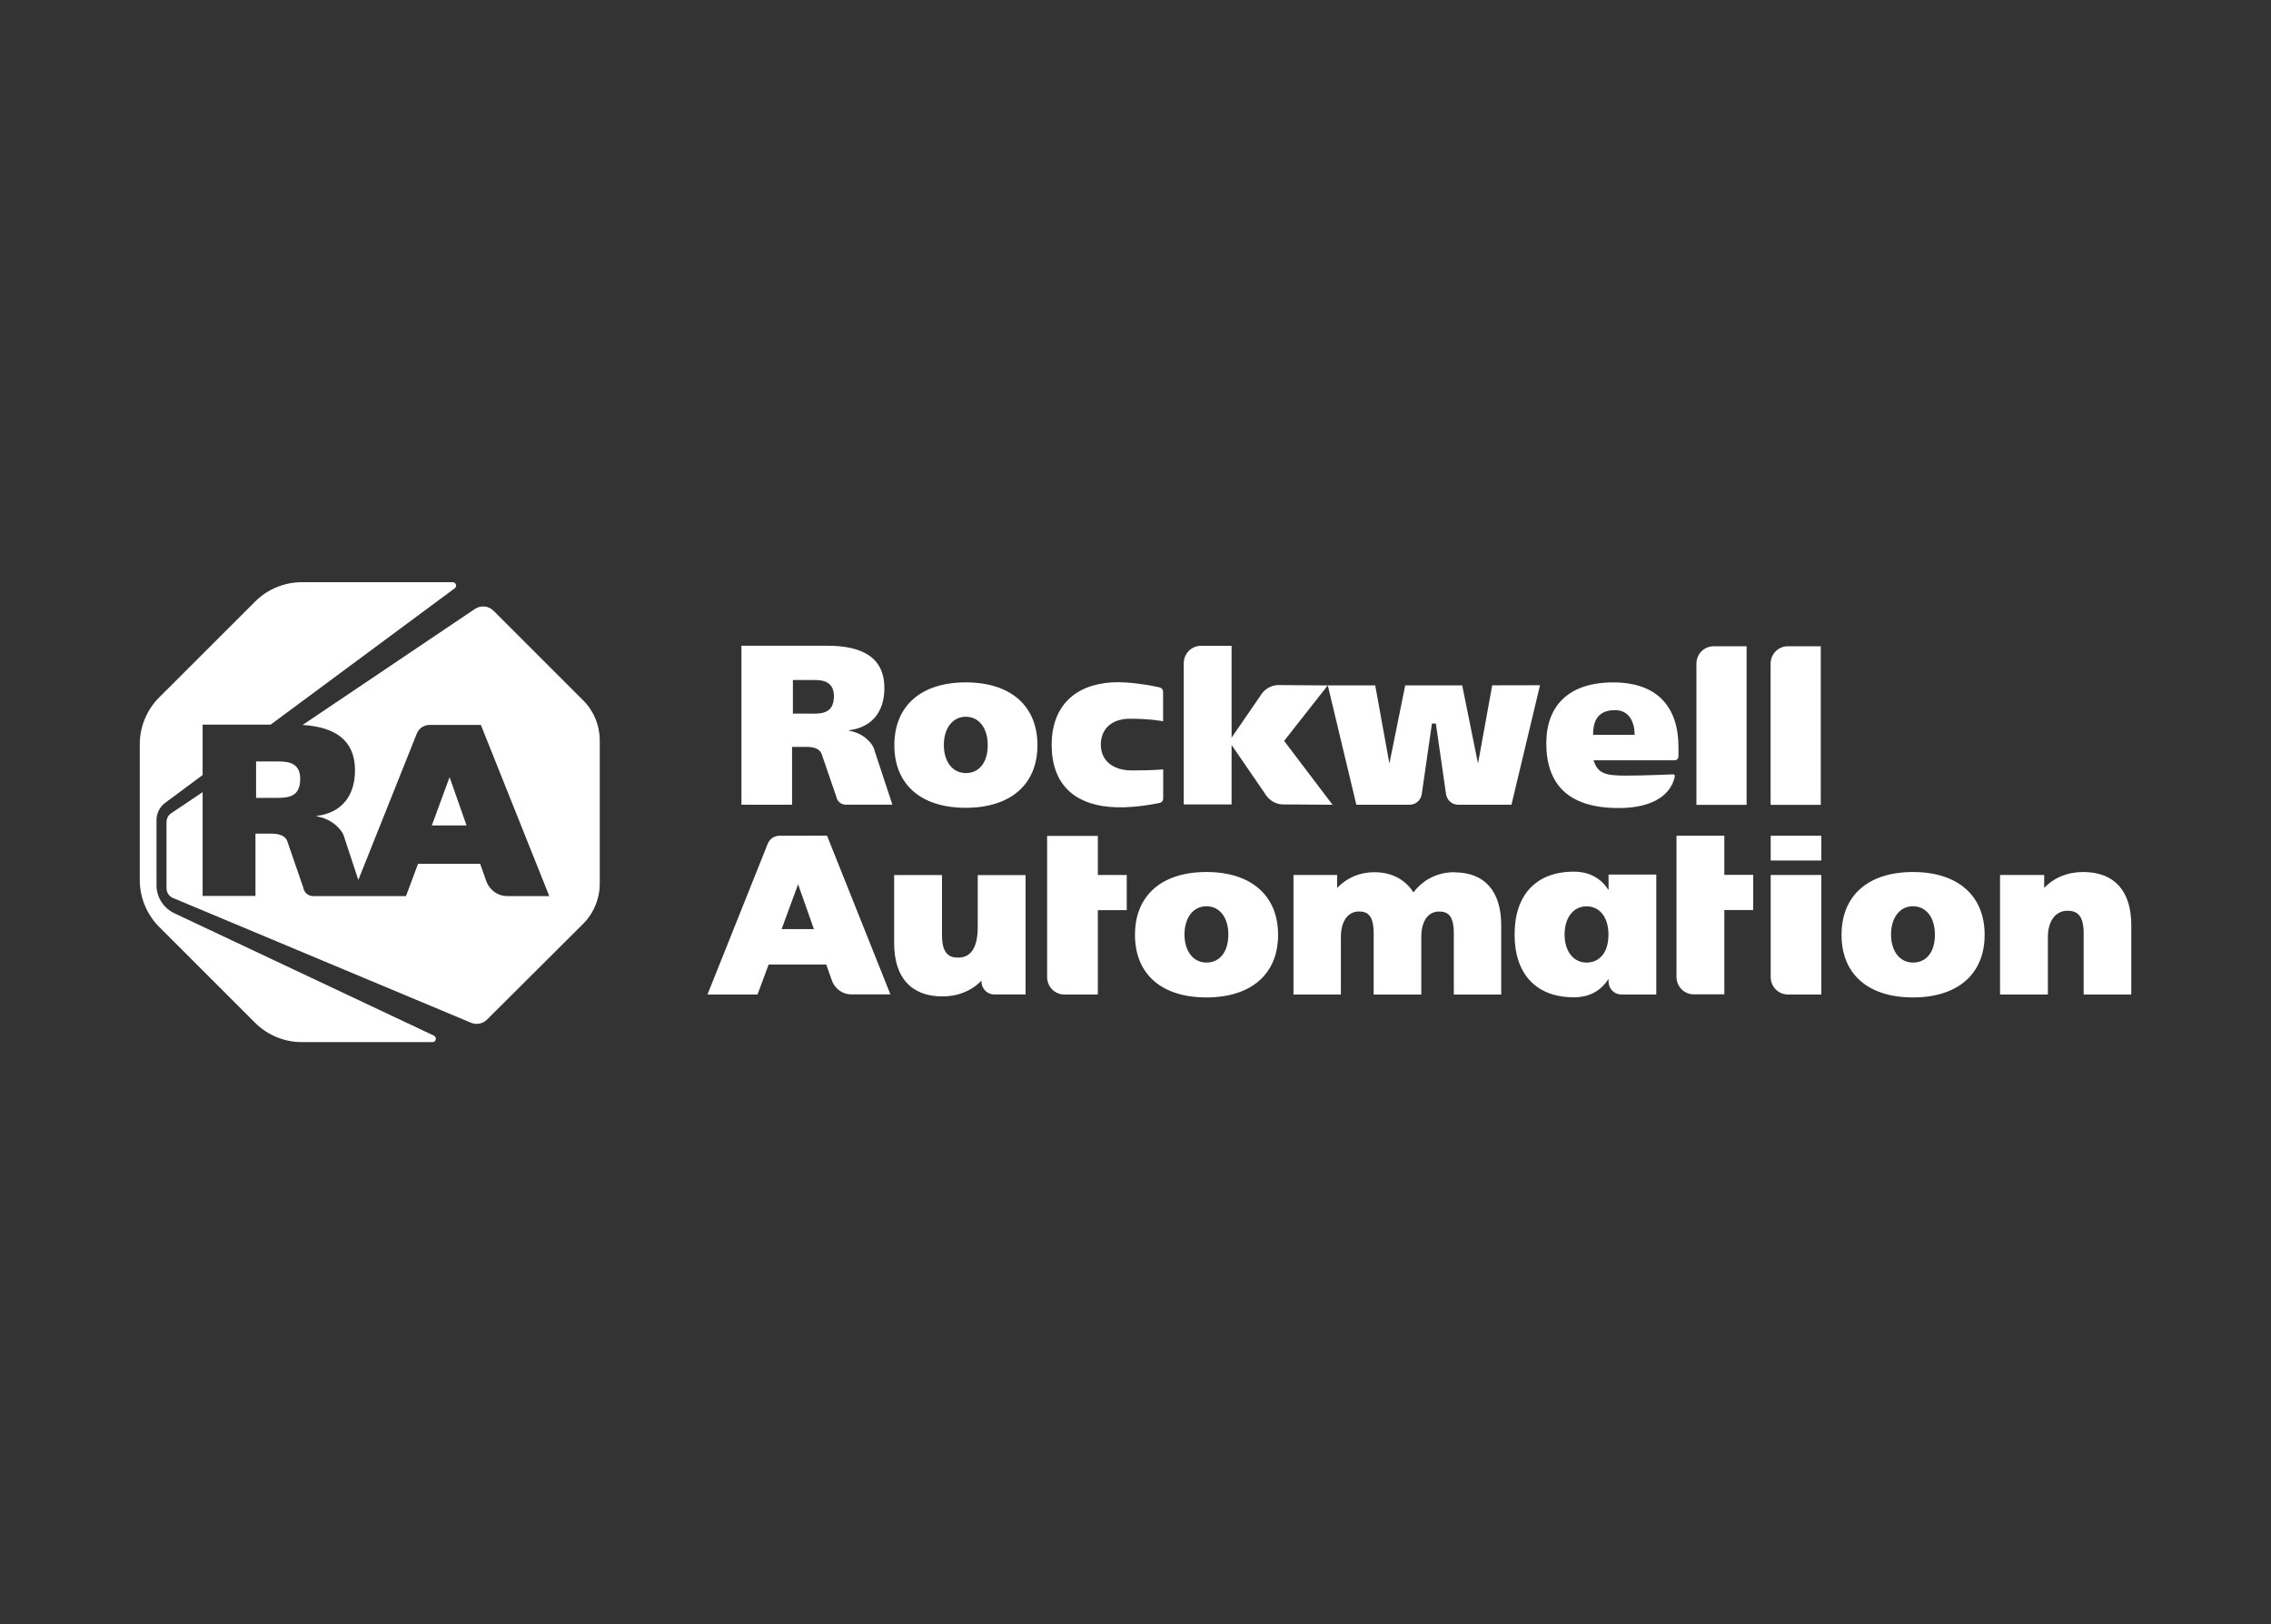 <?xml version="1.0" encoding="UTF-8"?>
<svg id="Camada_1" data-name="Camada 1" xmlns="http://www.w3.org/2000/svg" viewBox="0 0 462.91 331.11">
  <rect x="0" y="0" width="462.91" height="331.11" fill="#333333" stroke="none"/>
  <defs>
    <style>
      .cls-1 {
        fill: #fff;
        stroke-width: 0px;
      }
    </style>
  </defs>
  <path class="cls-1" d="M245.91,177.77c-9.11,0-14.56,4.78-14.56,12.81s5.44,12.76,14.56,12.76,14.61-4.76,14.61-12.76-5.47-12.81-14.61-12.81h0ZM245.91,196.23c-2.67,0-4.47-2.3-4.47-5.73s1.8-5.75,4.47-5.75,4.47,2.27,4.47,5.75-1.7,5.73-4.47,5.73h0ZM360.93,199.19c0,1.96,1.56,3.55,3.5,3.55h6.82v-24.36h-10.32v20.81h0ZM360.93,170.38h10.32v5.04h-10.32v-5.04ZM389.93,177.77c-9.11,0-14.56,4.78-14.56,12.81s5.44,12.76,14.56,12.76,14.61-4.76,14.61-12.76-5.47-12.81-14.61-12.81h0ZM389.93,196.23c-2.67,0-4.47-2.3-4.47-5.73s1.8-5.75,4.47-5.75,4.47,2.27,4.47,5.75c.02,3.55-1.7,5.73-4.47,5.73h0ZM196.86,139.11c-9.11,0-14.56,4.78-14.56,12.81s5.44,12.76,14.56,12.76,14.61-4.76,14.61-12.76-5.44-12.81-14.61-12.81h0ZM196.86,157.6c-2.67,0-4.47-2.3-4.47-5.73s1.8-5.75,4.47-5.75,4.47,2.27,4.47,5.75c.02,3.53-1.7,5.73-4.47,5.73ZM341.12,157.86c-1.11.02-5.73.26-9.8.26s-5.66-.43-6.49-3.12h16.52c.43,0,.78-.36.78-.78v-1.89c0-8.38-4.45-13.09-12.97-13.21-9.52-.12-13.97,4.88-13.97,12.4,0,8.26,4.36,13.21,14.75,13.21,7.43,0,10.79-3.03,11.46-6.51,0-.14-.14-.36-.28-.36h0ZM329.21,144.77c2.75,0,3.98,2.25,3.98,5.04h-8.47c0-2.82.95-5.04,4.5-5.04h0ZM356.01,131.75h-6.72c-1.94,0-3.5,1.59-3.5,3.55v28.78h10.23v-32.34h0ZM226.12,164.49c4.02.38,8.55-.45,10.27-.8.43-.09.71-.45.71-.9v-5.94s-1.89.21-6.39.21c-3.88,0-6.32-2.01-6.32-5.26s2.27-5.28,5.94-5.28c4.24,0,6.75.52,6.75.52v-6.01c0-.43-.28-.8-.71-.9-1.7-.38-6.18-1.23-9.71-1.02-7.57.45-12.29,4.88-12.29,12.74s4.45,11.98,11.74,12.64h0ZM327.88,178.29v3.15c-1.47-2.25-3.72-3.74-7.08-3.74-7.72,0-12.07,4.78-12.07,12.76v.09c0,7.98,4.36,12.76,12.07,12.76,3.39,0,5.61-1.49,7.08-3.74v.54c0,1.44,1.16,2.63,2.58,2.63h7.15v-24.45h-9.73ZM323.39,196.23c-2.67,0-4.47-2.3-4.47-5.73s1.8-5.73,4.47-5.73,4.47,2.2,4.47,5.73c.02,3.53-1.7,5.73-4.47,5.73ZM304.16,139.73l-2.89,15.93-3.22-15.93h-11.62l-3.22,15.93-2.89-15.93h-9.68l-10.08-.07c-1.51,0-2.98.92-3.79,2.39l-5.73,8.33v-18.72h-6.25c-1.94,0-3.5,1.59-3.5,3.55v28.78h9.75v-12.12l6.68,9.73c.8,1.47,2.27,2.39,3.79,2.39l10.11.07-9.87-13.02,8.9-11.32,5.82,24.33h10.89c1.21,0,2.23-.88,2.44-2.11l2.08-14.44h.8l2.08,14.44c.21,1.21,1.23,2.11,2.44,2.11h10.89l5.82-24.36-9.75.02h0ZM199.3,188.92c0,4.17-1.33,6.3-3.98,6.3-1.63,0-3.31-.54-3.31-4.57v-12.26h-9.75v13.9c0,7.01,3.5,10.84,9.85,10.84,3.2,0,5.94-1.14,7.95-3.22v.19c0,1.44,1.16,2.63,2.58,2.63h6.41v-24.33h-9.75v10.53h0ZM296.47,177.81c-3.39,0-6.32,1.44-8.36,4.12-1.68-2.65-4.45-4.12-7.98-4.12-2.96,0-5.61,1.14-7.57,3.2v-2.63h-8.9v24.36h9.66v-11.74c0-3.15,1.42-5.18,3.65-5.18,1.59,0,3.03.54,3.03,4.43v12.5h9.71v-11.74c0-3.2,1.37-5.18,3.6-5.18,1.59,0,3.03.54,3.03,4.43v12.5h9.66v-14.13c0-6.96-3.39-10.79-9.52-10.79ZM424.63,177.77c-3.2,0-5.94,1.14-7.95,3.24v-2.63h-9v24.36h9.75v-11.74c0-3.22,1.56-5.33,3.98-5.33,1.63,0,3.31.54,3.31,4.57v12.5h9.71v-14.13c0-7.01-3.48-10.84-9.8-10.84h0ZM351.48,170.38h-9.75v28.78c0,1.96,1.56,3.55,3.5,3.55h6.25v-17.19h5.89v-7.17h-5.89v-7.98h0ZM371.13,131.75h-6.72c-1.94,0-3.5,1.59-3.5,3.55v28.78h10.23v-32.34h0ZM158.87,170.38c-1.04,0-1.99.64-2.37,1.61l-12.29,30.75h10.2l2.27-6.11h11.74l1.25,3.53h0c.69,1.54,2.2,2.56,3.83,2.56h8l-12.92-32.36-9.73.02h0ZM159.32,189.41l3.36-9.14,3.22,9.14h-6.58ZM223.78,170.41h-10.34v28.78c0,1.96,1.56,3.55,3.5,3.55h6.84v-17.19h5.89v-7.17h-5.89v-7.98h0ZM177.59,151.63c-1.04-1.33-2.44-2.3-4.54-2.67v-.09c4.52-.54,7.22-3.62,7.22-8.59,0-6.23-4.45-8.64-11.67-8.64h-17.47v32.41h10.32v-11.79h2.84c1.42,0,2.86.24,3.27,1.68l2.91,8.47c.17.95.97,1.63,1.89,1.63h9.54l-3.57-10.82c-.12-.59-.38-1.11-.73-1.59h0ZM165.69,145.48h-4.07v-6.86h4.24c2.11,0,4.12.43,4.12,3.34-.02,3.24-2.13,3.53-4.28,3.53h0Z"/>
  <path class="cls-1" d="M55.16,147.73l37.52-27.79c.54-.4.26-1.25-.4-1.25h-30.77c-3.55,0-6.98,1.42-9.49,3.93l-19.6,19.58c-2.51,2.53-3.93,5.94-3.93,9.52v27.7c0,3.57,1.42,6.98,3.93,9.52l19.58,19.58c2.53,2.51,5.97,3.93,9.52,3.93h26.63c.73,0,.97-.99.28-1.33l-52.91-24.95c-2.2-1.04-3.62-3.27-3.62-5.7v-13.28c0-1.4.66-2.7,1.78-3.53l7.62-5.66v-10.27h13.87v.02Z"/>
  <path class="cls-1" d="M91.64,158.43l-3.62,9.85h7.08l-3.46-9.85ZM61.2,158.83c0-3.15-2.15-3.6-4.43-3.6h-4.57v7.43h4.4c2.32-.02,4.59-.33,4.59-3.83h0Z"/>
  <path class="cls-1" d="M118.82,142.73l-18.23-18.23c-1.02-1.02-2.63-1.16-3.83-.33l-35.08,23.62c6.65.43,10.68,3.1,10.68,9.26,0,5.35-2.89,8.69-7.79,9.28v.09c2.27.43,3.79,1.47,4.9,2.89.4.5.66,1.09.8,1.68l2.77,8.4,11.93-29.87c.43-1.04,1.44-1.73,2.56-1.73h10.49l13.94,34.89h-8.62c-1.75,0-3.39-1.11-4.12-2.77h0l-1.35-3.81h-12.66l-2.46,6.58h-18.91c-1.02,0-1.87-.73-2.04-1.78l-3.15-9.14c-.43-1.56-1.99-1.82-3.53-1.82h-3.05v12.71h-10.77v-21.16l-6.44,4.33c-.59.4-.92,1.07-.92,1.78v13.47c0,.88.52,1.66,1.3,1.99l60.72,25.42c1.14.5,2.44.24,3.31-.62l19.55-19.48c2.2-2.18,3.43-5.16,3.43-8.26v-29.16c0-3.1-1.23-6.06-3.43-8.24h0Z"/>
</svg>